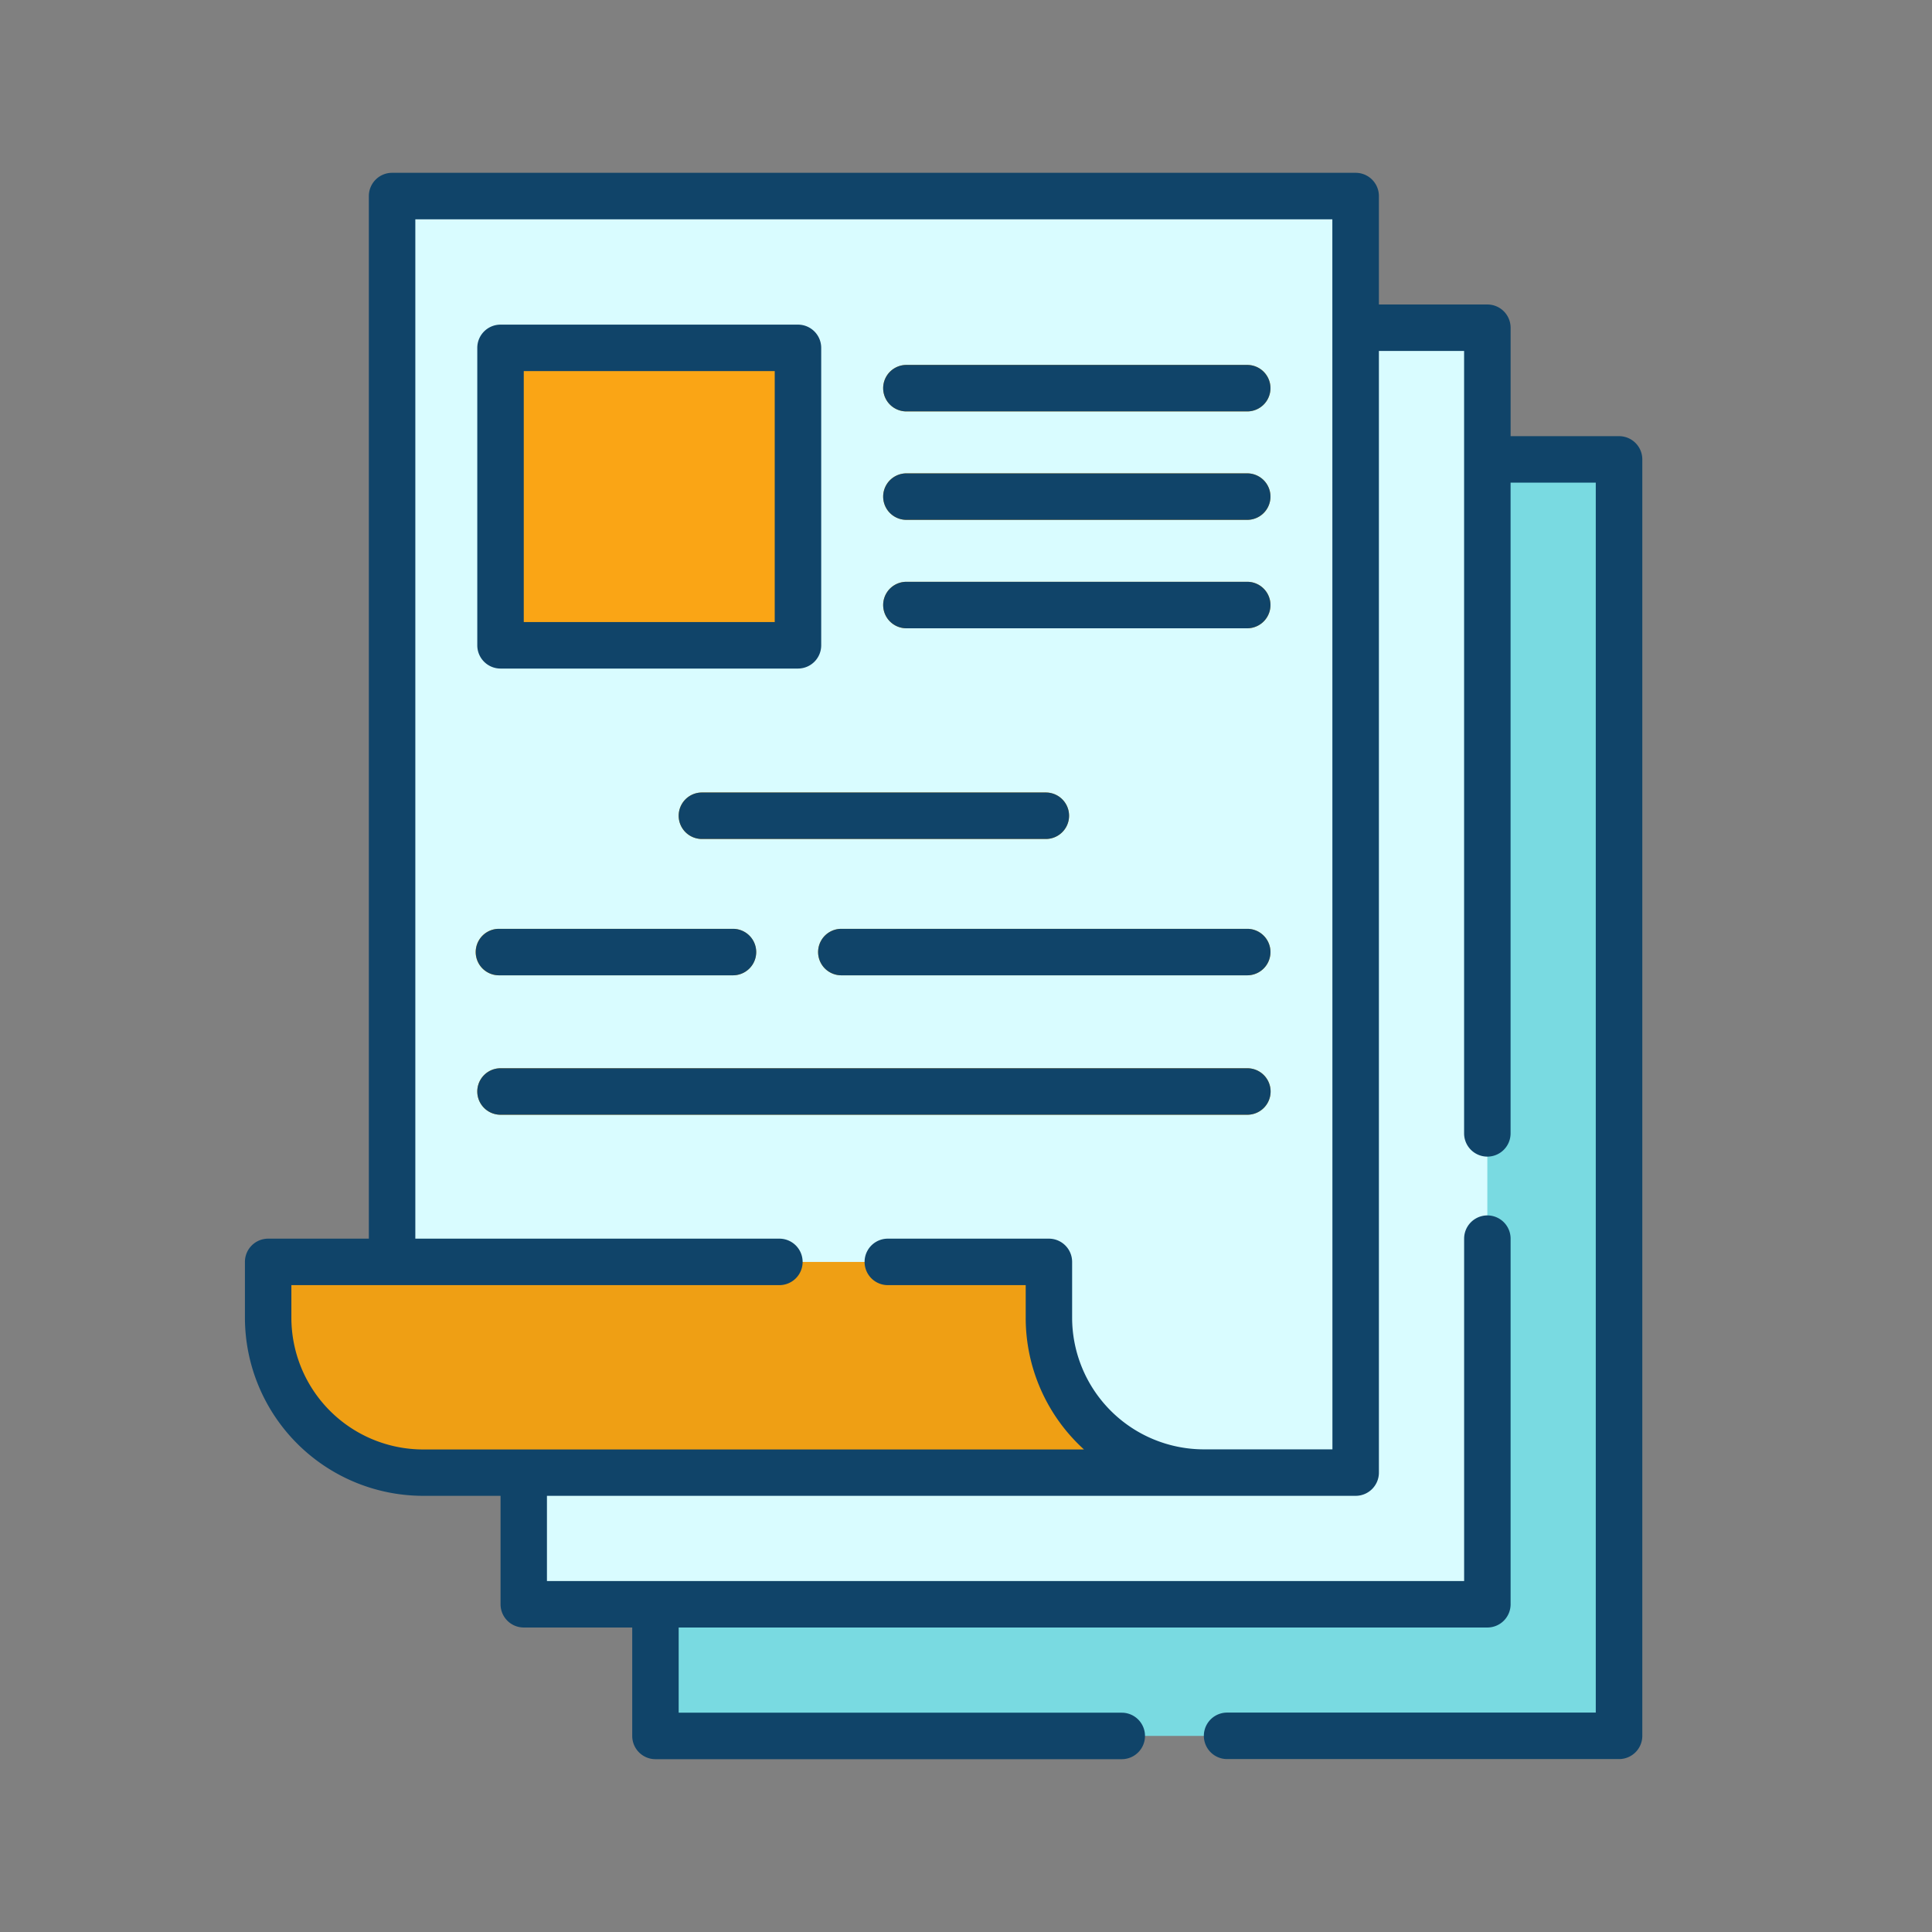 <svg xmlns="http://www.w3.org/2000/svg" width="71" height="71" viewBox="0 0 71 71">
  <rect x="0" y="0" width="71" height="71" fill="#808080" stroke="none"/>
  <g id="Grupo_146299" data-name="Grupo 146299" transform="translate(-558 -5147)">
    <rect id="Rectángulo_44671" data-name="Rectángulo 44671" width="71" height="71" transform="translate(558 5147)" fill="none"/>
    <g id="documentos" transform="translate(536.5 5153.351)">
      <g id="Grupo_146297" data-name="Grupo 146297" transform="translate(31.354 0.854)">
        <path id="Trazado_195361" data-name="Trazado 195361" d="M163.569,92.5h34.273a.569.569,0,0,1,.569.569v45.773a.569.569,0,0,1-.569.569H163.569a.569.569,0,0,1-.569-.569V93.069A.569.569,0,0,1,163.569,92.5Z" transform="translate(-148.767 -82.822)" fill="#79dae1"/>
        <path id="Trazado_195363" data-name="Trazado 195363" d="M155.342,50H121.069a.569.569,0,0,0-.569.569V96.343a.569.569,0,0,0,.569.569h34.273a.569.569,0,0,0,.569-.569V50.569A.569.569,0,0,0,155.342,50Z" transform="translate(-111.106 -45.161)" fill="#d9fcff"/>
        <path id="Trazado_195365" data-name="Trazado 195365" d="M77.966,8.069V53.843a.57.57,0,0,1-.569.569h-33.7A5.694,5.694,0,0,1,38,48.719v-1.48a.57.57,0,0,1,.569-.569H42a.568.568,0,0,0,.55-.568V8.069a.57.57,0,0,1,.569-.569H77.4A.57.57,0,0,1,77.966,8.069Z" transform="translate(-38 -7.5)" fill="#d9fcff"/>
        <path id="Trazado_195366" data-name="Trazado 195366" d="M123.362,67.431h-9.792a.569.569,0,0,1-.569-.569V57.069a.569.569,0,0,1,.569-.569h9.792a.569.569,0,0,1,.569.569v9.792A.569.569,0,0,1,123.362,67.431Z" transform="translate(-104.46 -50.921)" fill="#faa515"/>
        <g id="Grupo_146296" data-name="Grupo 146296" transform="translate(0 6.206)">
          <path id="Trazado_195367" data-name="Trazado 195367" d="M249.879,133.708H237.354a.854.854,0,0,1,0-1.708h12.525a.854.854,0,0,1,0,1.708Z" transform="translate(-213.898 -124.03)" fill="#ef9f14"/>
          <path id="Trazado_195368" data-name="Trazado 195368" d="M183.993,201.708H171.354a.854.854,0,0,1,0-1.708h12.639a.854.854,0,1,1,0,1.708Z" transform="translate(-155.413 -184.287)" fill="#ef9f14"/>
          <path id="Trazado_195369" data-name="Trazado 195369" d="M249.879,98.708H237.354a.854.854,0,1,1,0-1.708h12.525a.854.854,0,0,1,0,1.708Z" transform="translate(-213.898 -93.015)" fill="#ef9f14"/>
          <path id="Trazado_195370" data-name="Trazado 195370" d="M249.879,63.708H237.354a.854.854,0,1,1,0-1.708h12.525a.854.854,0,0,1,0,1.708Z" transform="translate(-213.898 -62)" fill="#ef9f14"/>
          <path id="Trazado_195371" data-name="Trazado 195371" d="M133.8,290.708H106.354a.854.854,0,1,1,0-1.708H133.8a.854.854,0,0,1,0,1.708Z" transform="translate(-97.814 -263.153)" fill="#ef9f14"/>
          <path id="Trazado_195372" data-name="Trazado 195372" d="M231.27,245.708H216.354a.854.854,0,0,1,0-1.708H231.27a.854.854,0,0,1,0,1.708Z" transform="translate(-195.289 -223.277)" fill="#ef9f14"/>
          <path id="Trazado_195373" data-name="Trazado 195373" d="M114.451,245.708h-8.6a.854.854,0,1,1,0-1.708h8.6a.854.854,0,1,1,0,1.708Z" transform="translate(-97.371 -223.277)" fill="#ef9f14"/>
          <path id="Trazado_195374" data-name="Trazado 195374" d="M72.362,359.234H43.693A5.693,5.693,0,0,1,38,353.541v-1.48a.569.569,0,0,1,.569-.569H66.156a.569.569,0,0,1,.569.569v1.481A5.694,5.694,0,0,0,72.362,359.234Z" transform="translate(-38 -318.527)" fill="#ef9f14"/>
        </g>
      </g>
      <g id="Grupo_146298" data-name="Grupo 146298" transform="translate(30.5)">
        <path id="Trazado_195375" data-name="Trazado 195375" d="M81,9.678H77.014V5.693a.854.854,0,0,0-.854-.854H72.174V.854A.854.854,0,0,0,71.32,0H35.909a.854.854,0,0,0-.854.854V39.169h-3.7a.854.854,0,0,0-.854.854v2.05a6.555,6.555,0,0,0,6.547,6.547h2.847v3.985a.854.854,0,0,0,.854.854h3.985v3.985a.854.854,0,0,0,.854.854H62.724a.854.854,0,0,0,0-1.708H46.441V53.459H76.16a.854.854,0,0,0,.854-.854V39.169a.854.854,0,1,0-1.708,0V51.751H41.6V48.62H71.32a.854.854,0,0,0,.854-.854V6.547h3.131V35.3a.854.854,0,1,0,1.708,0V11.386h3.131v45.2H66.595a.854.854,0,1,0,0,1.708H81a.854.854,0,0,0,.854-.854V10.532A.854.854,0,0,0,81,9.678ZM70.466,46.912H65.741A4.845,4.845,0,0,1,60.9,42.073v-2.05a.854.854,0,0,0-.854-.854H54.127a.854.854,0,1,0,0,1.708h5.067v1.2a6.532,6.532,0,0,0,2.142,4.839H37.047a4.845,4.845,0,0,1-4.839-4.839v-1.2H50.142a.854.854,0,1,0,0-1.708H36.763V1.708h33.7Z" transform="translate(-30.5)" fill="#104469"/>
        <path id="Trazado_195376" data-name="Trazado 195376" d="M106.354,61.639h10.931a.854.854,0,0,0,.854-.854V49.854a.854.854,0,0,0-.854-.854H106.354a.854.854,0,0,0-.854.854V60.785A.854.854,0,0,0,106.354,61.639Zm.854-10.931h9.223v9.223h-9.223Z" transform="translate(-96.96 -43.421)" fill="#104469"/>
        <path id="Trazado_195377" data-name="Trazado 195377" d="M249.879,132H237.354a.854.854,0,0,0,0,1.708h12.525a.854.854,0,0,0,0-1.708Z" transform="translate(-213.044 -116.97)" fill="#104469"/>
        <path id="Trazado_195378" data-name="Trazado 195378" d="M170.5,200.854a.854.854,0,0,0,.854.854h12.639a.854.854,0,1,0,0-1.708H171.354A.854.854,0,0,0,170.5,200.854Z" transform="translate(-154.559 -177.227)" fill="#104469"/>
        <path id="Trazado_195379" data-name="Trazado 195379" d="M249.879,97H237.354a.854.854,0,1,0,0,1.708h12.525a.854.854,0,0,0,0-1.708Z" transform="translate(-213.044 -85.955)" fill="#104469"/>
        <path id="Trazado_195380" data-name="Trazado 195380" d="M249.879,62H237.354a.854.854,0,1,0,0,1.708h12.525a.854.854,0,0,0,0-1.708Z" transform="translate(-213.044 -54.94)" fill="#104469"/>
        <path id="Trazado_195381" data-name="Trazado 195381" d="M133.8,289H106.354a.854.854,0,1,0,0,1.708H133.8a.854.854,0,0,0,0-1.708Z" transform="translate(-96.96 -256.093)" fill="#104469"/>
        <path id="Trazado_195382" data-name="Trazado 195382" d="M231.27,244H216.354a.854.854,0,0,0,0,1.708H231.27a.854.854,0,0,0,0-1.708Z" transform="translate(-194.435 -216.217)" fill="#104469"/>
        <path id="Trazado_195383" data-name="Trazado 195383" d="M105.854,245.708h8.6a.854.854,0,1,0,0-1.708h-8.6a.854.854,0,1,0,0,1.708Z" transform="translate(-96.517 -216.217)" fill="#104469"/>
      </g>
    </g>
  </g>
</svg>
